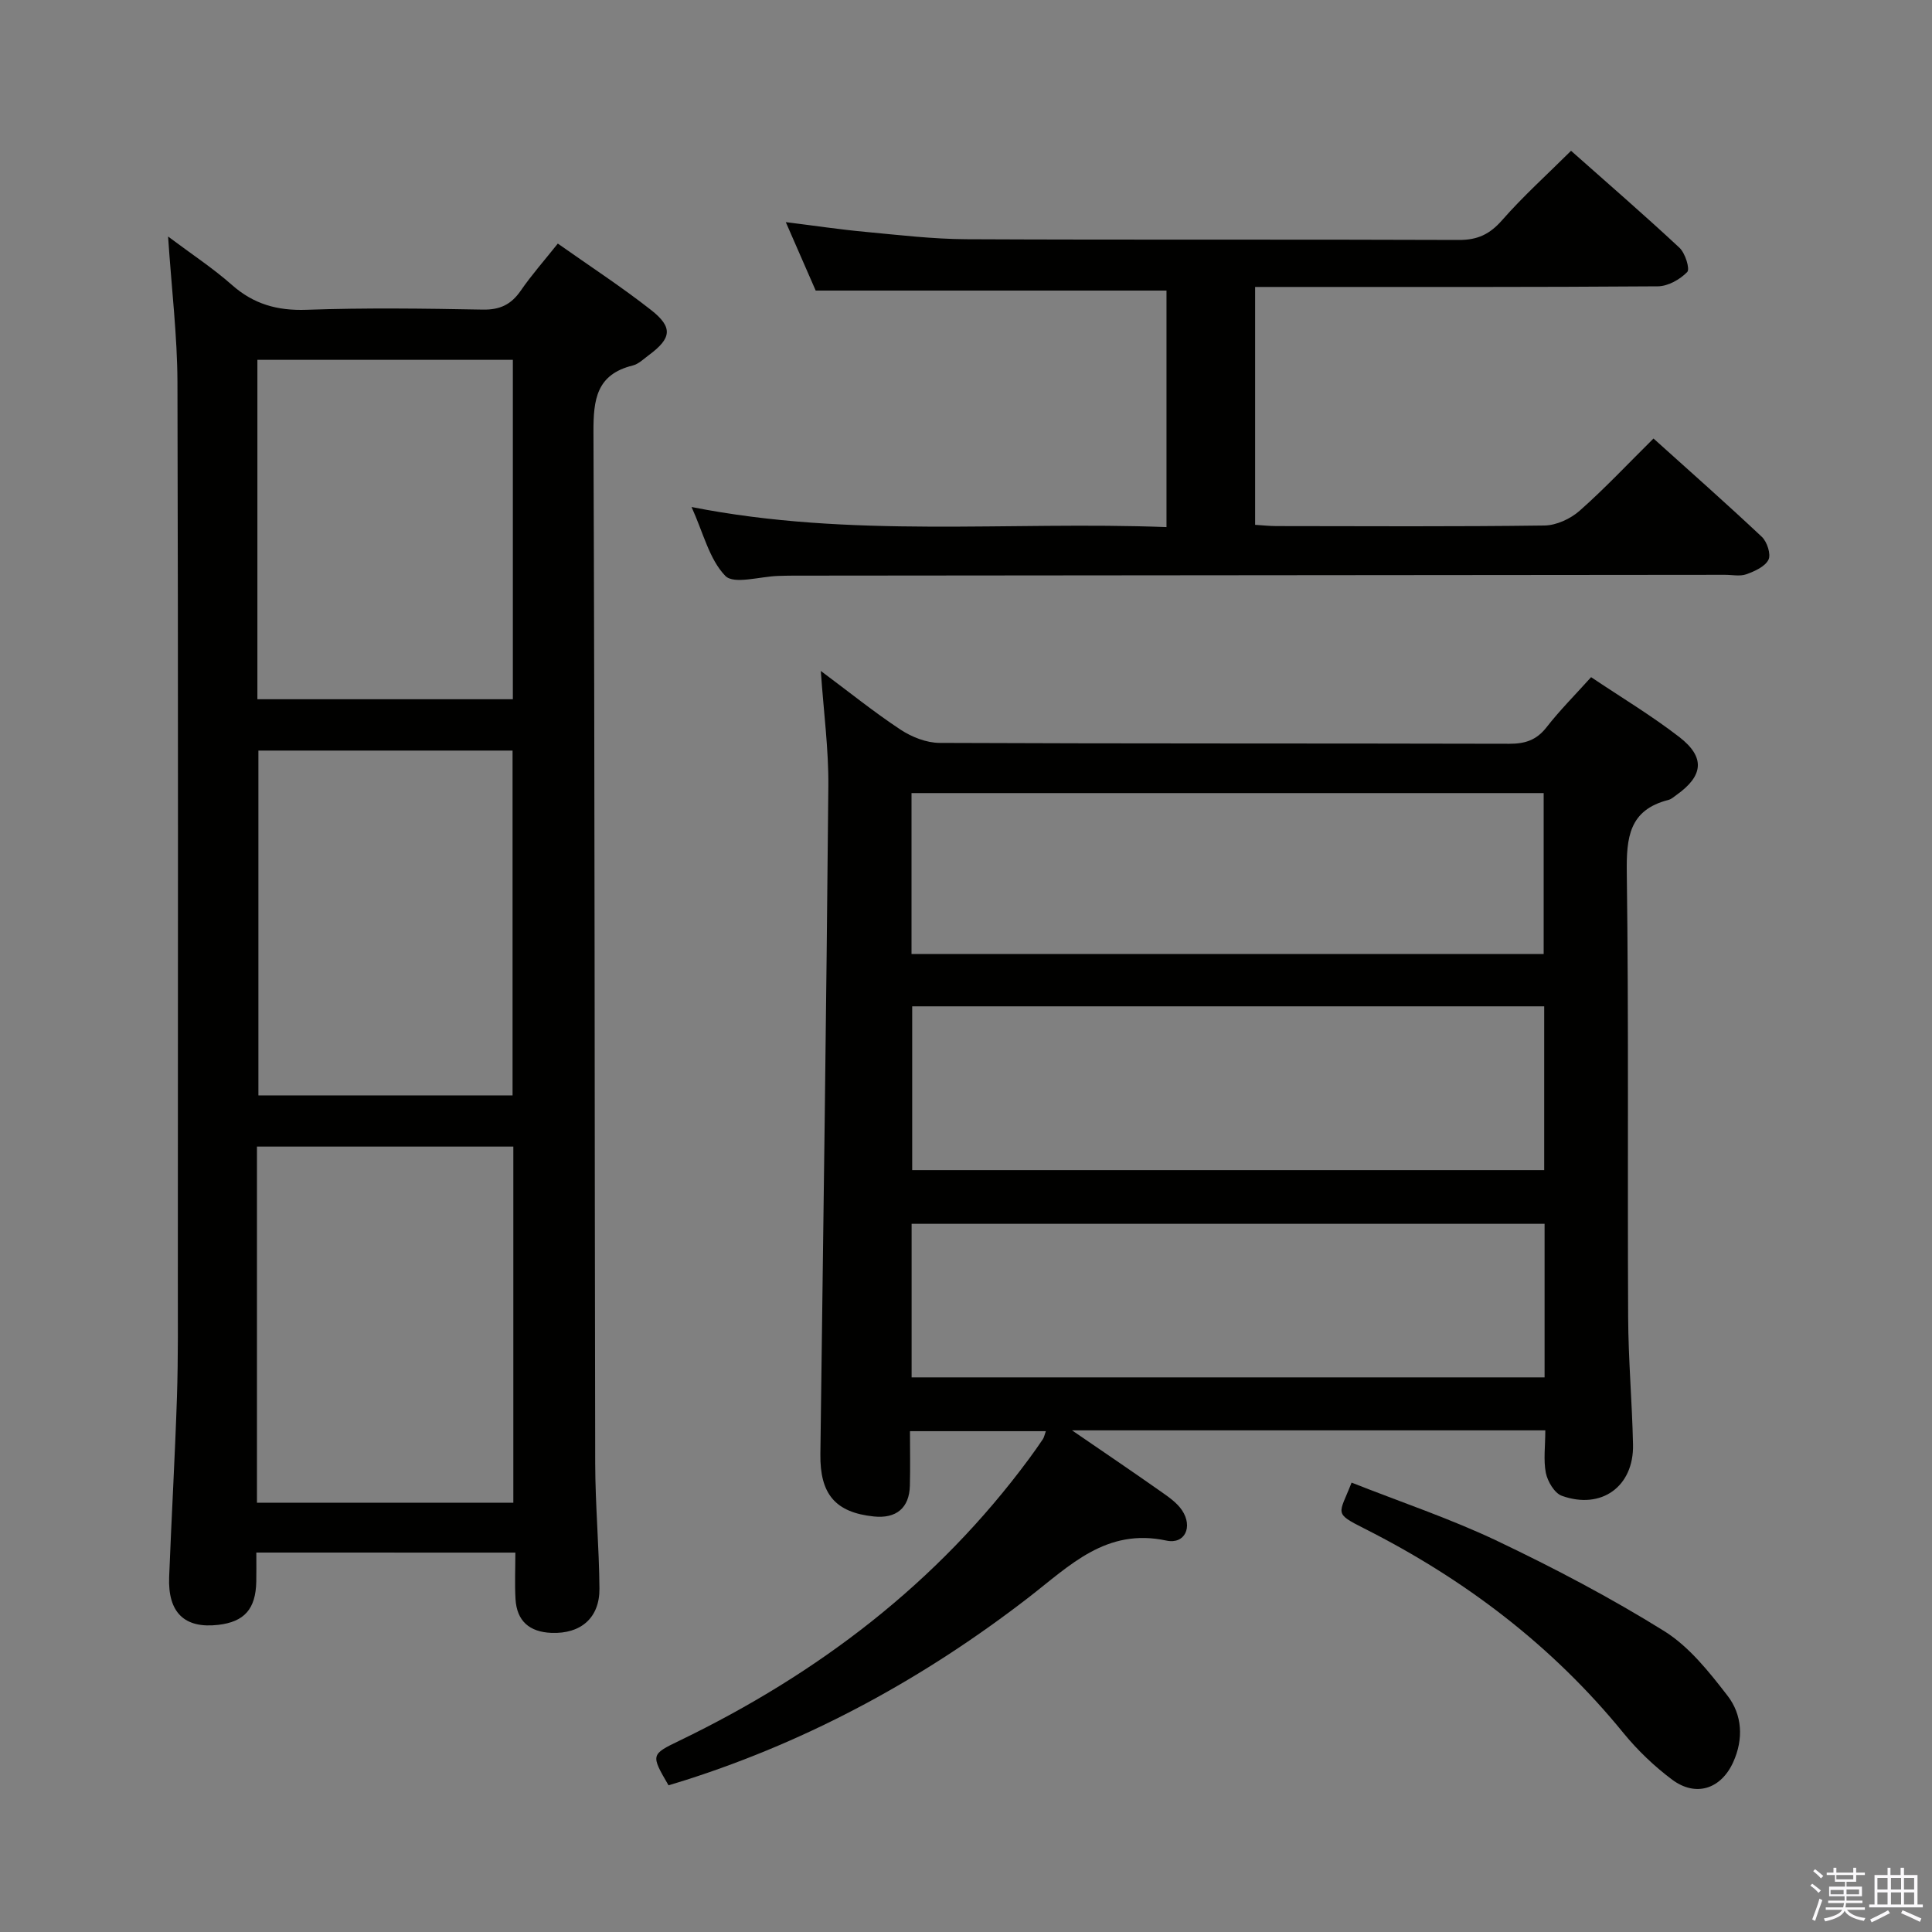 <svg enable-background="new 0 0 400 400" viewBox="0 0 400 400" xmlns="http://www.w3.org/2000/svg"><rect x="0" y="0" width="400" height="400" fill="#808080" stroke="none"/><path d="m374.8 390.4.4-.4c.7.5 1.3 1 1.8 1.4l-.5.5c-.5-.6-1.1-1.1-1.7-1.5zm1 7.3-.6-.3c.5-1.4 1.1-2.8 1.5-4.3.2.1.4.2.6.3-.5 1.3-1 2.8-1.5 4.3zm-.4-10.3.4-.4c.4.3 1 .8 1.7 1.4l-.5.5c-.4-.5-1-1-1.6-1.5zm2.5.3h1.7v-1h.6v1h3.5v-1h.6v1h1.8v.5h-1.8v1.4h-2v1h3.2v2h-3.2v.9h3.3v.5h-3.4c0 .3-.1.6-.1.9h4v.5h-3.7c.7.9 1.9 1.5 3.8 1.7-.1.2-.2.4-.3.6-2.1-.4-3.5-1.1-4-2.1-.4 1-1.8 1.7-4 2.2-.1-.2-.2-.4-.3-.6 2.1-.4 3.4-1 3.8-1.8h-3.4v-.5h3.6c.1-.3.1-.6.2-.9h-3.3v-.5h3.4c0-.3 0-.6 0-.9h-3.2v-2h3.3v-1h-2.1v-1.4h-1.7v-.5zm1.1 3.5v1h2.7c0-.3 0-.4 0-.4 0-.2 0-.2 0-.2 0-.1 0-.2 0-.3h-2.7zm1.2-3v.9h3.5v-.9zm4.7 3h-2.6v.6.4h2.6z" fill="#fbfafc"/><path d="m393.6 386.7h.6v1.5h2.8v6.1h1.1v.6h-11.1v-.6h1.1v-6.1h2.7v-1.5h.6v1.5h2.1v-1.5zm-2.7 8.8.4.6c-1.2.6-2.5 1.3-3.8 1.9-.1-.2-.2-.4-.3-.6 1.2-.6 2.5-1.2 3.7-1.9zm-2.2-6.7v2.4h2.1v-2.4zm0 3v2.5h2.1v-2.5zm2.8-3v2.4h2.1v-2.4zm0 3v2.5h2.1v-2.5zm6 6.1c-1.4-.7-2.7-1.3-3.9-1.8l.3-.6c1.5.6 2.7 1.2 3.9 1.7zm-1.2-9.1h-2.1v2.4h2.1zm-2.1 3v2.5h2.1v-2.5z" fill="#fbfafc"/><g fill="#010100"><path d="m319.94 296.14c-32.71 0-64.65 0-97.99 0 6.8 4.66 12.62 8.6 18.36 12.64 1.61 1.13 3.35 2.32 4.41 3.9 2.3 3.43.61 7.11-3.24 6.28-12.45-2.67-19.98 5.17-28.47 11.74-21.48 16.61-45 29.51-70.95 37.81-1.23.39-2.48.76-3.65 1.12-3.69-6.34-3.69-6.37 2.34-9.28 28.62-13.83 53.28-32.57 72.29-58.31.99-1.34 1.95-2.7 2.88-4.08.25-.38.33-.87.61-1.65-9.29 0-18.35 0-28.13 0 0 3.76.08 7.53-.02 11.3-.12 4.6-2.82 6.84-7.46 6.36-7.98-.83-11.18-4.64-11.07-12.92.6-46.11 1.24-92.21 1.65-138.32.07-7.58-.96-15.17-1.56-23.82 5.91 4.4 11.03 8.54 16.5 12.15 2.32 1.53 5.37 2.74 8.1 2.75 39.32.17 78.64.08 117.95.18 3.27.01 5.63-.76 7.7-3.41 2.74-3.52 5.92-6.7 9.23-10.38 6.26 4.2 12.53 7.96 18.27 12.4 5.41 4.19 4.98 8.03-.58 11.98-.54.38-1.08.89-1.69 1.04-8.15 2.07-8.71 7.8-8.61 15.1.41 30.65.13 61.31.28 91.96.04 8.81.82 17.6 1.01 26.41.19 8.65-6.53 13.55-14.74 10.6-1.52-.55-2.94-2.96-3.31-4.74-.52-2.67-.11-5.55-.11-8.81zm-.23-87.79c-43.96 0-87.35 0-130.85 0v33.91h130.85c0-11.4 0-22.48 0-33.91zm-130.99-10.84h130.88c0-11.34 0-22.26 0-33.31-43.75 0-87.16 0-130.88 0zm131.07 55.87c-43.95 0-87.47 0-131.05 0v31.79h131.05c0-10.73 0-21.04 0-31.79z"/><path d="m53.07 321.44c0 2.37.03 4.2-.01 6.02-.12 5.67-2.46 8.32-7.87 8.95-6.96.81-10.46-2.51-10.17-9.92.49-12.46 1.21-24.91 1.62-37.36.26-8.16.18-16.32.18-24.49.01-61.82.09-123.64-.08-185.45-.03-9.6-1.2-19.19-1.94-30.22 4.96 3.72 9.33 6.58 13.2 10.01 4.52 4 9.42 5.37 15.45 5.16 12.15-.43 24.33-.27 36.49-.04 3.58.07 5.89-1.05 7.88-3.93 2.25-3.26 4.89-6.25 7.67-9.74 6.63 4.68 13.17 8.94 19.29 13.74 4.6 3.61 4.27 5.86-.44 9.35-1.07.79-2.12 1.85-3.34 2.15-7.54 1.87-8.16 7.07-8.13 13.85.28 71.15.22 142.3.36 213.44.02 8.64.81 17.29.88 25.93.05 6.08-3.87 9.42-9.94 9.18-4.54-.18-7.18-2.44-7.44-7.02-.18-3.11-.03-6.24-.03-9.6-18.18-.01-35.59-.01-53.63-.01zm.13-10.31h53.08c0-24.89 0-49.32 0-73.74-17.87 0-35.41 0-53.08 0zm52.92-84.34c0-24.17 0-47.82 0-71.39-17.86 0-35.26 0-52.62 0v71.39zm-52.83-82.02h52.89c0-23.51 0-46.89 0-70.27-17.83 0-35.25 0-52.89 0z"/><path d="m143.18 104.97c33.09 6.54 65.58 2.91 98.33 4.16 0-16.64 0-32.84 0-48.97-23.92 0-47.82 0-72.63 0-1.69-3.86-3.79-8.67-6.19-14.17 5.9.73 11.19 1.53 16.51 2.02 6.94.65 13.91 1.48 20.86 1.52 33.99.16 67.99.01 101.98.15 3.88.02 6.41-1.19 8.96-4.1 4.36-4.97 9.3-9.42 14.27-14.36 7.65 6.79 15.18 13.3 22.45 20.08 1.19 1.11 2.21 4.4 1.6 5.02-1.49 1.54-3.97 2.94-6.07 2.96-25.66.19-51.32.13-76.98.13-1.99 0-3.97 0-6.41 0v49.25c1.52.09 2.96.26 4.41.26 18.5.02 36.99.13 55.49-.12 2.47-.03 5.39-1.38 7.28-3.05 5.22-4.61 10-9.72 15.3-14.96 7.5 6.76 15.08 13.44 22.43 20.36 1.09 1.02 1.93 3.63 1.37 4.74-.72 1.43-2.86 2.39-4.59 3.01-1.33.47-2.97.1-4.47.11-64.32.06-128.64.11-192.96.17-1 0-2 .03-3 .06-3.77.11-9.17 1.81-10.95-.01-3.32-3.43-4.55-8.89-6.99-14.26z"/><path d="m279.83 306.96c10.25 4.05 20.5 7.48 30.18 12.09 11.8 5.62 23.44 11.74 34.53 18.64 5.17 3.22 9.31 8.45 13.12 13.38 3.06 3.95 3.36 8.97 1.18 13.77-2.52 5.56-7.74 7.28-12.65 3.61-3.69-2.76-7.13-6.05-10.05-9.62-14.75-18.12-32.88-31.87-53.64-42.35-6.51-3.29-5.24-2.9-2.67-9.52z"/></g></svg>